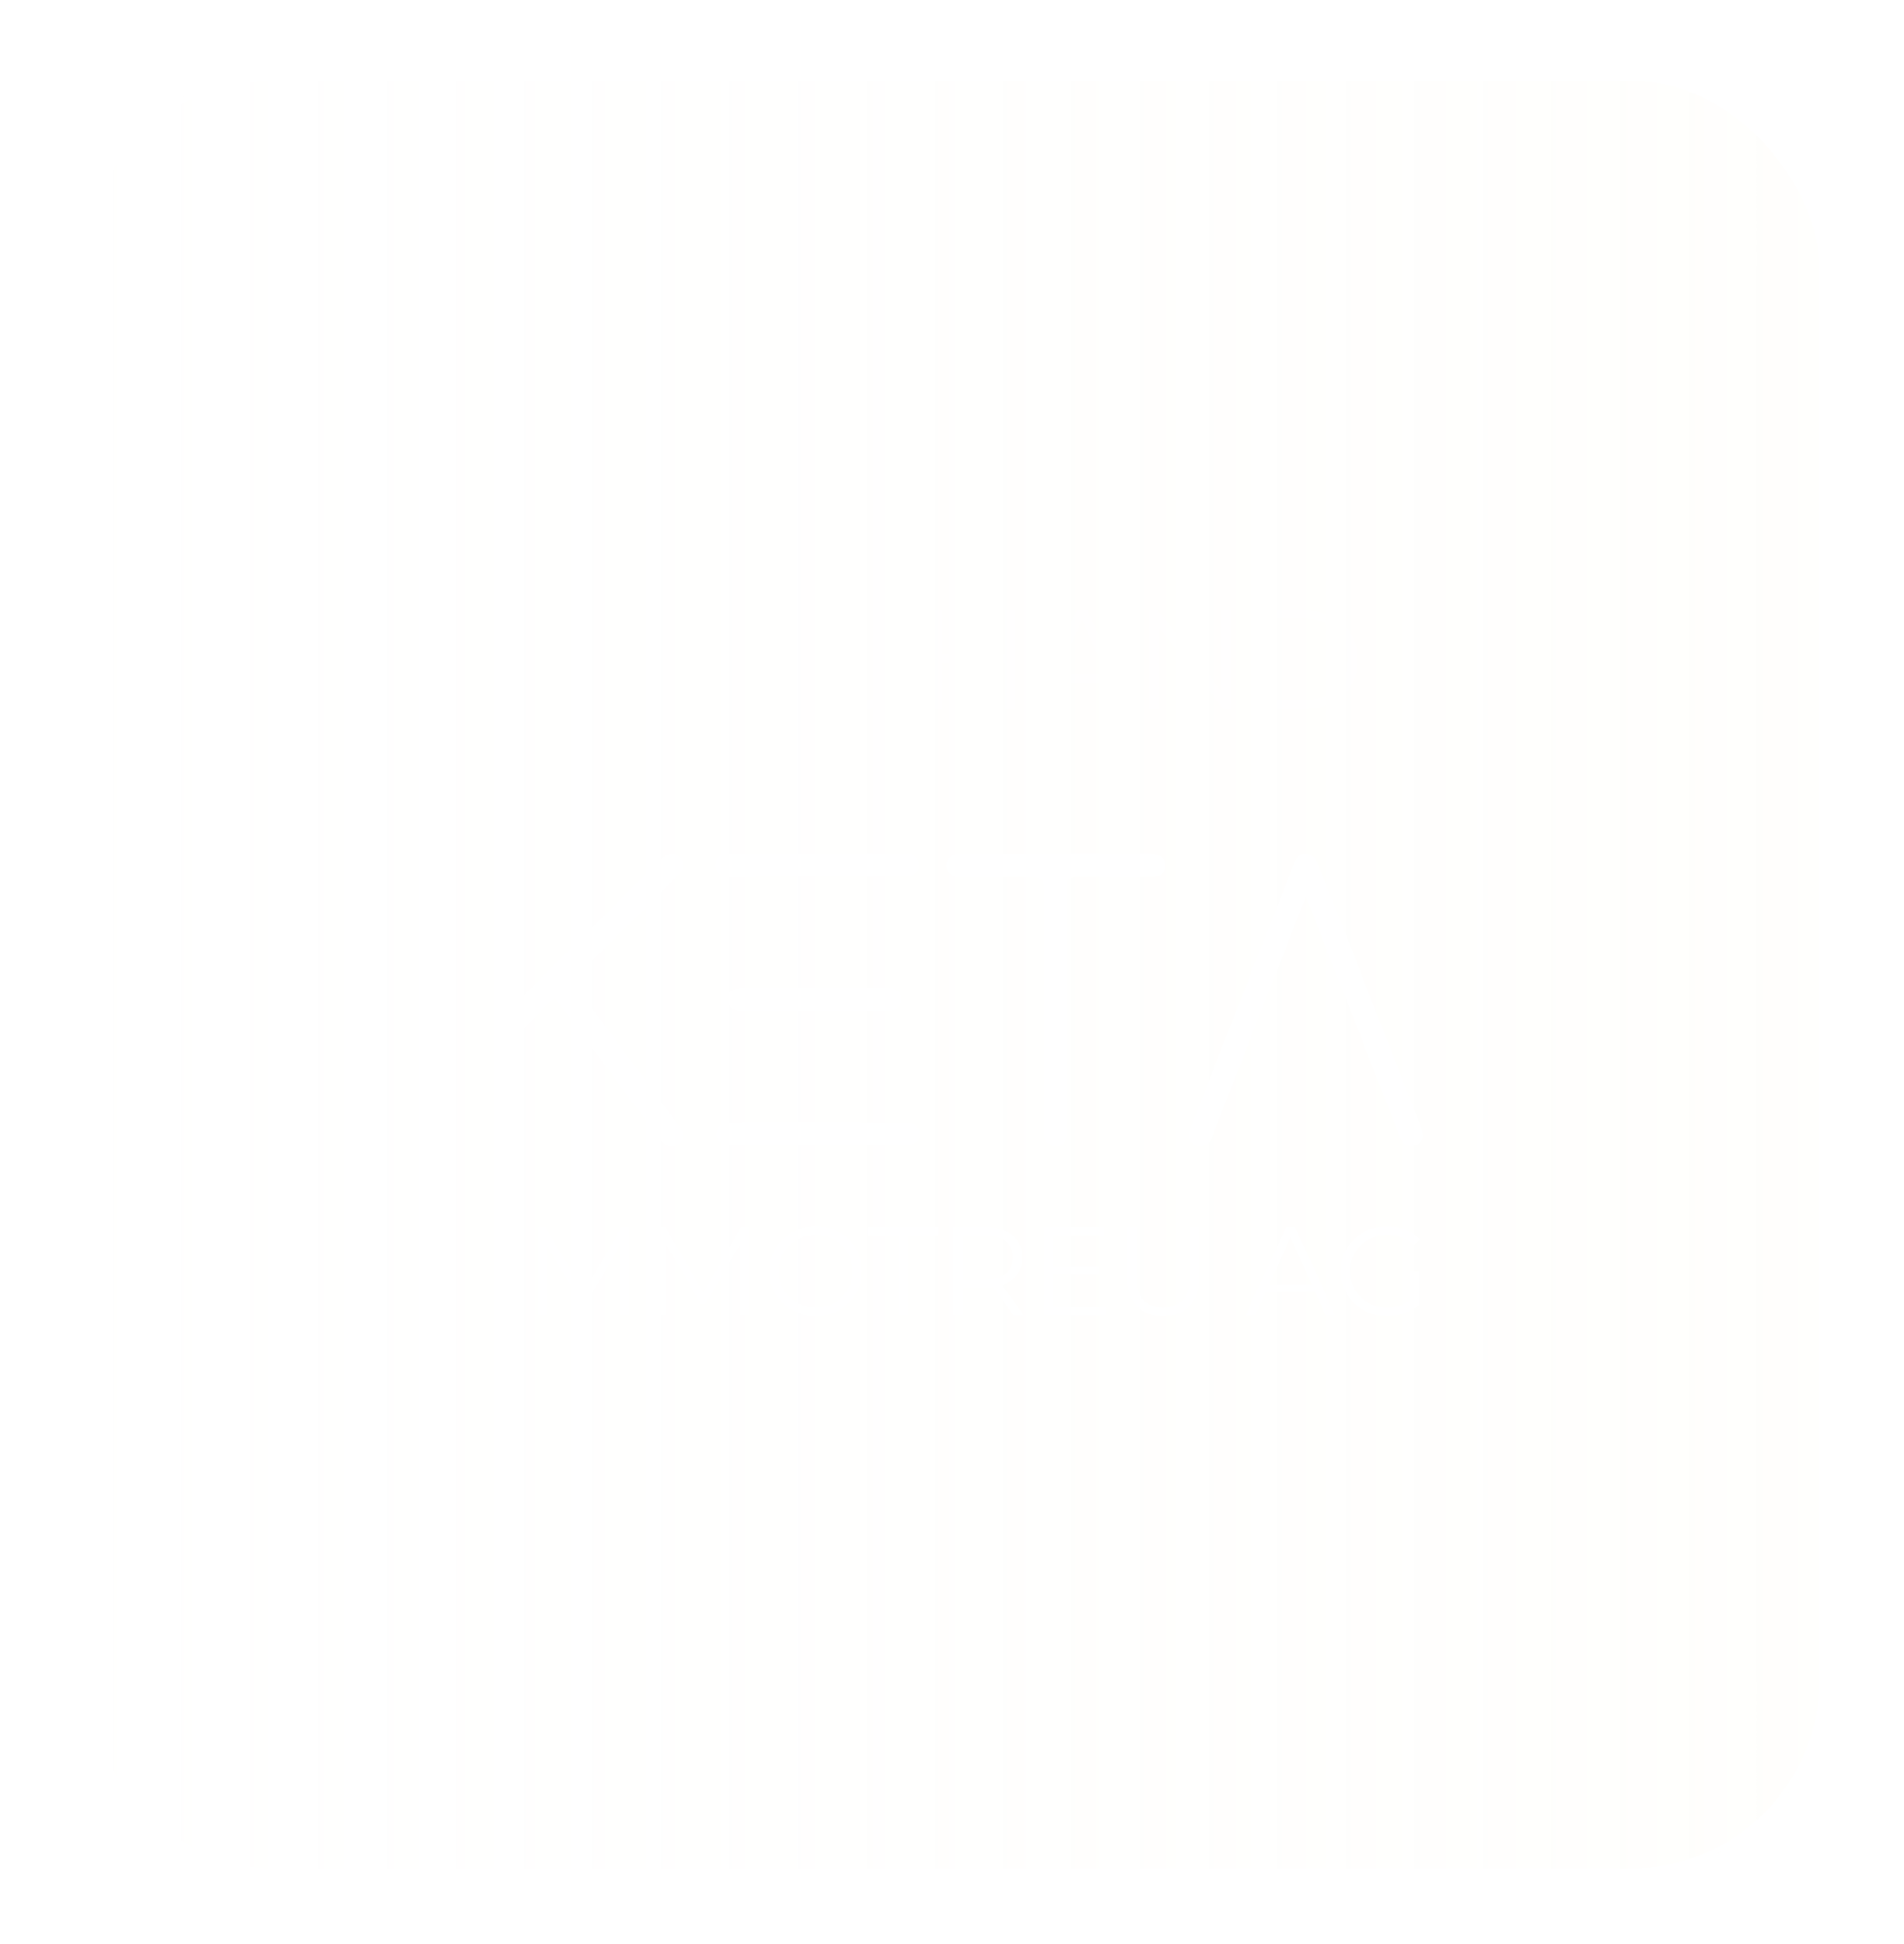 <svg width="145" height="148" viewBox="0 0 145 148" fill="none" xmlns="http://www.w3.org/2000/svg">
<g filter="url(#filter0_d_1375_240)">
<rect x="6" y="4" width="133" height="137" rx="14.847" fill="url(#paint0_linear_1375_240)" fill-opacity="0.1" shape-rendering="crispEdges"/>
<rect x="6.212" y="4.212" width="132.576" height="136.576" rx="14.635" stroke="url(#paint1_linear_1375_240)" stroke-width="0.424" shape-rendering="crispEdges"/>
</g>
<path d="M62.04 75.233H67.703C68.31 75.233 68.644 75.574 68.633 76.135C68.633 76.557 68.331 76.888 67.916 76.937C67.734 76.958 67.541 76.968 67.361 76.968H56.644C56.423 76.968 56.188 76.968 55.987 76.888C55.594 76.748 55.372 76.337 55.442 75.946C55.502 75.556 55.836 75.274 56.292 75.253C56.675 75.233 57.061 75.243 57.444 75.243H62.064L62.043 75.233H62.04Z" fill="white"/>
<path d="M62.324 85.448L69.068 85.479C69.746 85.479 70.119 85.852 70.08 86.434C70.048 86.775 69.876 87.026 69.543 87.117C69.321 87.186 69.079 87.218 68.844 87.218H55.622C55.278 87.218 54.944 87.166 54.723 86.876C54.509 86.597 54.491 86.286 54.621 85.963C54.764 85.632 55.056 85.492 55.4 85.482C56.331 85.461 57.262 85.451 58.19 85.451H62.324V85.448Z" fill="white"/>
<path d="M62.248 65H69.063C69.467 65 69.769 65.14 69.941 65.502C70.153 65.934 69.973 66.446 69.516 66.596C69.204 66.697 68.859 66.715 68.526 66.725H60.366C58.891 66.725 57.415 66.725 55.94 66.736C55.729 66.736 55.515 66.736 55.304 66.715C54.738 66.656 54.464 66.356 54.485 65.823C54.506 65.311 54.819 65.01 55.385 65.01H62.238L62.248 65Z" fill="white"/>
<path d="M79.504 76.751V67.509C79.504 67.007 79.246 66.756 78.724 66.756H73.062C72.343 66.756 71.92 66.244 72.103 65.644C72.204 65.303 72.436 65.101 72.781 65.041C72.953 65.01 73.125 65.01 73.297 65.01C77.997 65.01 82.697 65 87.4 65C87.572 65 87.744 65 87.916 65.031C88.471 65.101 88.755 65.442 88.714 65.986C88.685 66.449 88.359 66.738 87.835 66.738C85.864 66.749 83.894 66.769 81.92 66.769C81.487 66.769 81.274 66.979 81.274 67.4V86.434C81.222 86.978 80.89 87.306 80.403 87.306C79.915 87.306 79.543 86.926 79.493 86.403V76.761L79.504 76.751Z" fill="white"/>
<path d="M99.434 68.335C98.848 69.809 98.303 71.203 97.755 72.61C95.946 77.235 94.137 81.862 92.338 86.487C92.208 86.828 92.036 87.149 91.65 87.25C91.316 87.34 91.004 87.281 90.761 87.019C90.508 86.748 90.459 86.427 90.589 86.086C91.014 84.981 91.439 83.877 91.872 82.775C94.074 77.157 96.277 71.537 98.483 65.919C98.535 65.79 98.584 65.668 98.644 65.546C98.816 65.246 99.009 64.975 99.413 65.003C99.817 65.034 100.12 65.223 100.274 65.606C100.779 66.85 101.293 68.094 101.78 69.338C103.913 74.778 106.037 80.215 108.159 85.654C108.251 85.874 108.31 86.125 108.331 86.365C108.36 86.846 108.128 87.157 107.724 87.247C107.26 87.358 106.885 87.195 106.694 86.745C106.452 86.202 106.248 85.651 106.037 85.1C103.884 79.602 101.741 74.113 99.588 68.614C99.559 68.544 99.528 68.485 99.447 68.332H99.437L99.434 68.335Z" fill="white"/>
<path d="M42.227 76.003C42.075 76.133 41.942 76.254 41.812 76.383C41.124 77.077 40.438 77.767 39.74 78.45C39.476 78.711 39.364 79.001 39.364 79.374C39.364 81.632 39.364 83.879 39.354 86.137V86.51C39.302 86.931 38.95 87.252 38.525 87.283C38.09 87.314 37.727 87.042 37.636 86.611C37.597 86.419 37.576 86.22 37.576 86.028V66.252C37.576 66.043 37.586 65.831 37.646 65.631C37.758 65.241 38.1 65.008 38.517 65.018C38.911 65.018 39.216 65.259 39.315 65.67C39.364 65.872 39.364 66.082 39.364 66.294V75.605C39.364 75.814 39.385 76.037 39.403 76.327C39.888 75.825 40.303 75.382 40.728 74.961C43.861 71.842 47.005 68.72 50.149 65.611C50.31 65.461 50.483 65.311 50.665 65.189C51.09 64.918 51.452 64.949 51.747 65.259C52.07 65.611 52.122 66.071 51.799 66.423C51.153 67.134 50.475 67.827 49.786 68.5C47.784 70.486 45.782 72.462 43.762 74.438C43.559 74.64 43.59 74.759 43.741 74.961C46.379 78.512 49.007 82.063 51.627 85.617C51.757 85.798 51.901 85.979 51.961 86.189C52.101 86.611 51.901 87.042 51.525 87.224C51.15 87.404 50.717 87.314 50.433 86.942C50.019 86.419 49.625 85.879 49.231 85.346C46.958 82.296 44.693 79.244 42.417 76.195C42.378 76.135 42.326 76.084 42.245 76.003H42.224H42.227Z" fill="white"/>
<path d="M38.088 100.132V93.449H38.795V100.132H38.088ZM40.969 100.132V93.449H41.552L44.607 98.662H44.301L47.328 93.449H47.91V100.132H47.232V94.509H47.394L44.607 99.282H44.273L41.466 94.509H41.647V100.132H40.969ZM50.087 100.132V93.449H50.67L53.725 98.662H53.419L56.446 93.449H57.028V100.132H56.35V94.509H56.513L53.725 99.282H53.391L50.584 94.509H50.765V100.132H50.087ZM62.127 100.189C61.624 100.189 61.156 100.106 60.723 99.941C60.297 99.769 59.925 99.53 59.606 99.225C59.295 98.913 59.05 98.553 58.871 98.146C58.7 97.732 58.614 97.281 58.614 96.79C58.614 96.3 58.7 95.852 58.871 95.444C59.05 95.031 59.295 94.671 59.606 94.365C59.925 94.054 60.297 93.815 60.723 93.649C61.15 93.478 61.618 93.392 62.127 93.392C62.63 93.392 63.094 93.478 63.521 93.649C63.947 93.815 64.316 94.05 64.628 94.356C64.946 94.661 65.191 95.021 65.363 95.435C65.541 95.848 65.631 96.3 65.631 96.79C65.631 97.281 65.541 97.732 65.363 98.146C65.191 98.56 64.946 98.919 64.628 99.225C64.316 99.53 63.947 99.769 63.521 99.941C63.094 100.106 62.63 100.189 62.127 100.189ZM62.127 99.559C62.528 99.559 62.897 99.492 63.234 99.359C63.578 99.219 63.874 99.024 64.122 98.776C64.377 98.522 64.574 98.229 64.714 97.898C64.854 97.561 64.924 97.191 64.924 96.79C64.924 96.389 64.854 96.023 64.714 95.692C64.574 95.355 64.377 95.062 64.122 94.814C63.874 94.56 63.578 94.365 63.234 94.232C62.897 94.092 62.528 94.022 62.127 94.022C61.726 94.022 61.353 94.092 61.01 94.232C60.666 94.365 60.367 94.56 60.112 94.814C59.864 95.062 59.667 95.355 59.52 95.692C59.38 96.023 59.31 96.389 59.31 96.79C59.31 97.185 59.38 97.551 59.52 97.888C59.667 98.226 59.864 98.522 60.112 98.776C60.367 99.024 60.666 99.219 61.01 99.359C61.353 99.492 61.726 99.559 62.127 99.559ZM68.419 100.132V94.06H66.071V93.449H71.474V94.06H69.126V100.132H68.419ZM72.603 100.132V93.449H75.104C75.671 93.449 76.158 93.541 76.565 93.726C76.972 93.904 77.284 94.165 77.501 94.509C77.723 94.846 77.835 95.257 77.835 95.74C77.835 96.211 77.723 96.618 77.501 96.962C77.284 97.3 76.972 97.561 76.565 97.745C76.158 97.923 75.671 98.012 75.104 98.012H72.994L73.309 97.688V100.132H72.603ZM77.166 100.132L75.448 97.707H76.212L77.94 100.132H77.166ZM73.309 97.745L72.994 97.411H75.085C75.753 97.411 76.259 97.265 76.603 96.972C76.953 96.679 77.128 96.269 77.128 95.74C77.128 95.206 76.953 94.792 76.603 94.499C76.259 94.206 75.753 94.06 75.085 94.06H72.994L73.309 93.726V97.745ZM80.132 96.437H83.665V97.039H80.132V96.437ZM80.209 99.521H84.228V100.132H79.502V93.449H84.085V94.06H80.209V99.521ZM88.581 100.189C87.728 100.189 87.056 99.944 86.566 99.454C86.076 98.964 85.831 98.238 85.831 97.277V93.449H86.538V97.249C86.538 98.038 86.716 98.62 87.072 98.996C87.429 99.371 87.932 99.559 88.581 99.559C89.236 99.559 89.742 99.371 90.099 98.996C90.455 98.62 90.633 98.038 90.633 97.249V93.449H91.321V97.277C91.321 98.238 91.076 98.964 90.586 99.454C90.102 99.944 89.434 100.189 88.581 100.189ZM94.879 100.132L97.934 93.449H98.631L101.686 100.132H100.941L98.135 93.859H98.421L95.614 100.132H94.879ZM96.082 98.347L96.292 97.774H100.178L100.388 98.347H96.082ZM105.629 100.189C105.12 100.189 104.649 100.106 104.216 99.941C103.79 99.769 103.417 99.53 103.099 99.225C102.787 98.919 102.542 98.56 102.364 98.146C102.192 97.732 102.106 97.281 102.106 96.79C102.106 96.3 102.192 95.848 102.364 95.435C102.542 95.021 102.791 94.661 103.109 94.356C103.427 94.05 103.799 93.815 104.226 93.649C104.659 93.478 105.13 93.392 105.639 93.392C106.148 93.392 106.613 93.471 107.033 93.63C107.459 93.79 107.822 94.031 108.121 94.356L107.682 94.805C107.402 94.525 107.093 94.324 106.756 94.203C106.418 94.082 106.056 94.022 105.667 94.022C105.254 94.022 104.872 94.092 104.522 94.232C104.178 94.365 103.876 94.56 103.615 94.814C103.36 95.062 103.16 95.355 103.013 95.692C102.873 96.023 102.803 96.389 102.803 96.79C102.803 97.185 102.873 97.551 103.013 97.888C103.16 98.226 103.36 98.522 103.615 98.776C103.876 99.024 104.178 99.219 104.522 99.359C104.872 99.492 105.25 99.559 105.658 99.559C106.04 99.559 106.399 99.502 106.737 99.387C107.08 99.273 107.395 99.079 107.682 98.805L108.083 99.339C107.765 99.62 107.392 99.833 106.966 99.979C106.539 100.119 106.094 100.189 105.629 100.189ZM107.405 99.254V96.79H108.083V99.339L107.405 99.254Z" fill="white"/>
<path opacity="0.3" d="M42.698 54V47.137H40.043V46.446H46.151V47.137H43.496V54H42.698ZM47.427 54V46.446H50.254C50.894 46.446 51.445 46.55 51.905 46.759C52.365 46.961 52.718 47.255 52.963 47.644C53.214 48.025 53.34 48.489 53.34 49.036C53.34 49.568 53.214 50.029 52.963 50.417C52.718 50.799 52.365 51.094 51.905 51.302C51.445 51.504 50.894 51.604 50.254 51.604H47.869L48.225 51.237V54H47.427ZM52.585 54L50.642 51.259H51.506L53.459 54H52.585ZM48.225 51.302L47.869 50.925H50.233C50.988 50.925 51.56 50.759 51.948 50.428C52.344 50.097 52.542 49.633 52.542 49.036C52.542 48.432 52.344 47.964 51.948 47.633C51.56 47.302 50.988 47.137 50.233 47.137H47.869L48.225 46.759V51.302ZM55.937 49.824H59.93V50.504H55.937V49.824ZM56.024 53.309H60.567V54H55.225V46.446H60.405V47.137H56.024V53.309ZM65.487 54.065C64.523 54.065 63.764 53.788 63.21 53.234C62.656 52.68 62.379 51.86 62.379 50.773V46.446H63.178V50.741C63.178 51.633 63.379 52.291 63.782 52.716C64.185 53.14 64.753 53.352 65.487 53.352C66.228 53.352 66.8 53.14 67.203 52.716C67.606 52.291 67.807 51.633 67.807 50.741V46.446H68.584V50.773C68.584 51.86 68.307 52.68 67.753 53.234C67.206 53.788 66.451 54.065 65.487 54.065ZM76.516 46.446H77.303V54H76.516V46.446ZM71.789 54H70.99V46.446H71.789V54ZM76.591 50.514H71.703V49.813H76.591V50.514ZM78.56 54L82.013 46.446H82.801L86.254 54H85.413L82.24 46.91H82.564L79.391 54H78.56ZM79.92 51.982L80.157 51.335H84.549L84.787 51.982H79.92ZM87.504 54V46.446H88.162L93.374 53.007H93.029V46.446H93.817V54H93.159L87.957 47.439H88.303V54H87.504ZM96.282 54V46.446H99.358C100.164 46.446 100.869 46.608 101.473 46.932C102.085 47.248 102.559 47.691 102.897 48.259C103.236 48.827 103.405 49.482 103.405 50.223C103.405 50.964 103.236 51.619 102.897 52.187C102.559 52.755 102.085 53.201 101.473 53.525C100.869 53.842 100.164 54 99.358 54H96.282ZM97.081 53.309H99.315C99.984 53.309 100.563 53.18 101.052 52.921C101.549 52.655 101.933 52.291 102.207 51.831C102.48 51.363 102.617 50.827 102.617 50.223C102.617 49.612 102.48 49.076 102.207 48.615C101.933 48.155 101.549 47.795 101.052 47.536C100.563 47.27 99.984 47.137 99.315 47.137H97.081V53.309Z" fill="white"/>
<defs>
<filter id="filter0_d_1375_240" x="0.825" y="0.522" width="143.351" height="147.351" filterUnits="userSpaceOnUse" color-interpolation-filters="sRGB">
<feFlood flood-opacity="0" result="BackgroundImageFix"/>
<feColorMatrix in="SourceAlpha" type="matrix" values="0 0 0 0 0 0 0 0 0 0 0 0 0 0 0 0 0 0 127 0" result="hardAlpha"/>
<feOffset dy="1.697"/>
<feGaussianBlur stdDeviation="2.588"/>
<feComposite in2="hardAlpha" operator="out"/>
<feColorMatrix type="matrix" values="0 0 0 0 0 0 0 0 0 0 0 0 0 0 0 0 0 0 0.25 0"/>
<feBlend mode="normal" in2="BackgroundImageFix" result="effect1_dropShadow_1375_240"/>
<feBlend mode="normal" in="SourceGraphic" in2="effect1_dropShadow_1375_240" result="shape"/>
</filter>
<linearGradient id="paint0_linear_1375_240" x1="139" y1="72.5" x2="6" y2="72.5" gradientUnits="userSpaceOnUse">
<stop stop-color="#FEF9E7"/>
<stop offset="1" stop-color="#FEF9E7" stop-opacity="0"/>
</linearGradient>
<linearGradient id="paint1_linear_1375_240" x1="139" y1="72.5" x2="6" y2="72.5" gradientUnits="userSpaceOnUse">
<stop stop-color="white"/>
<stop offset="1" stop-color="white"/>
</linearGradient>
</defs>
</svg>
